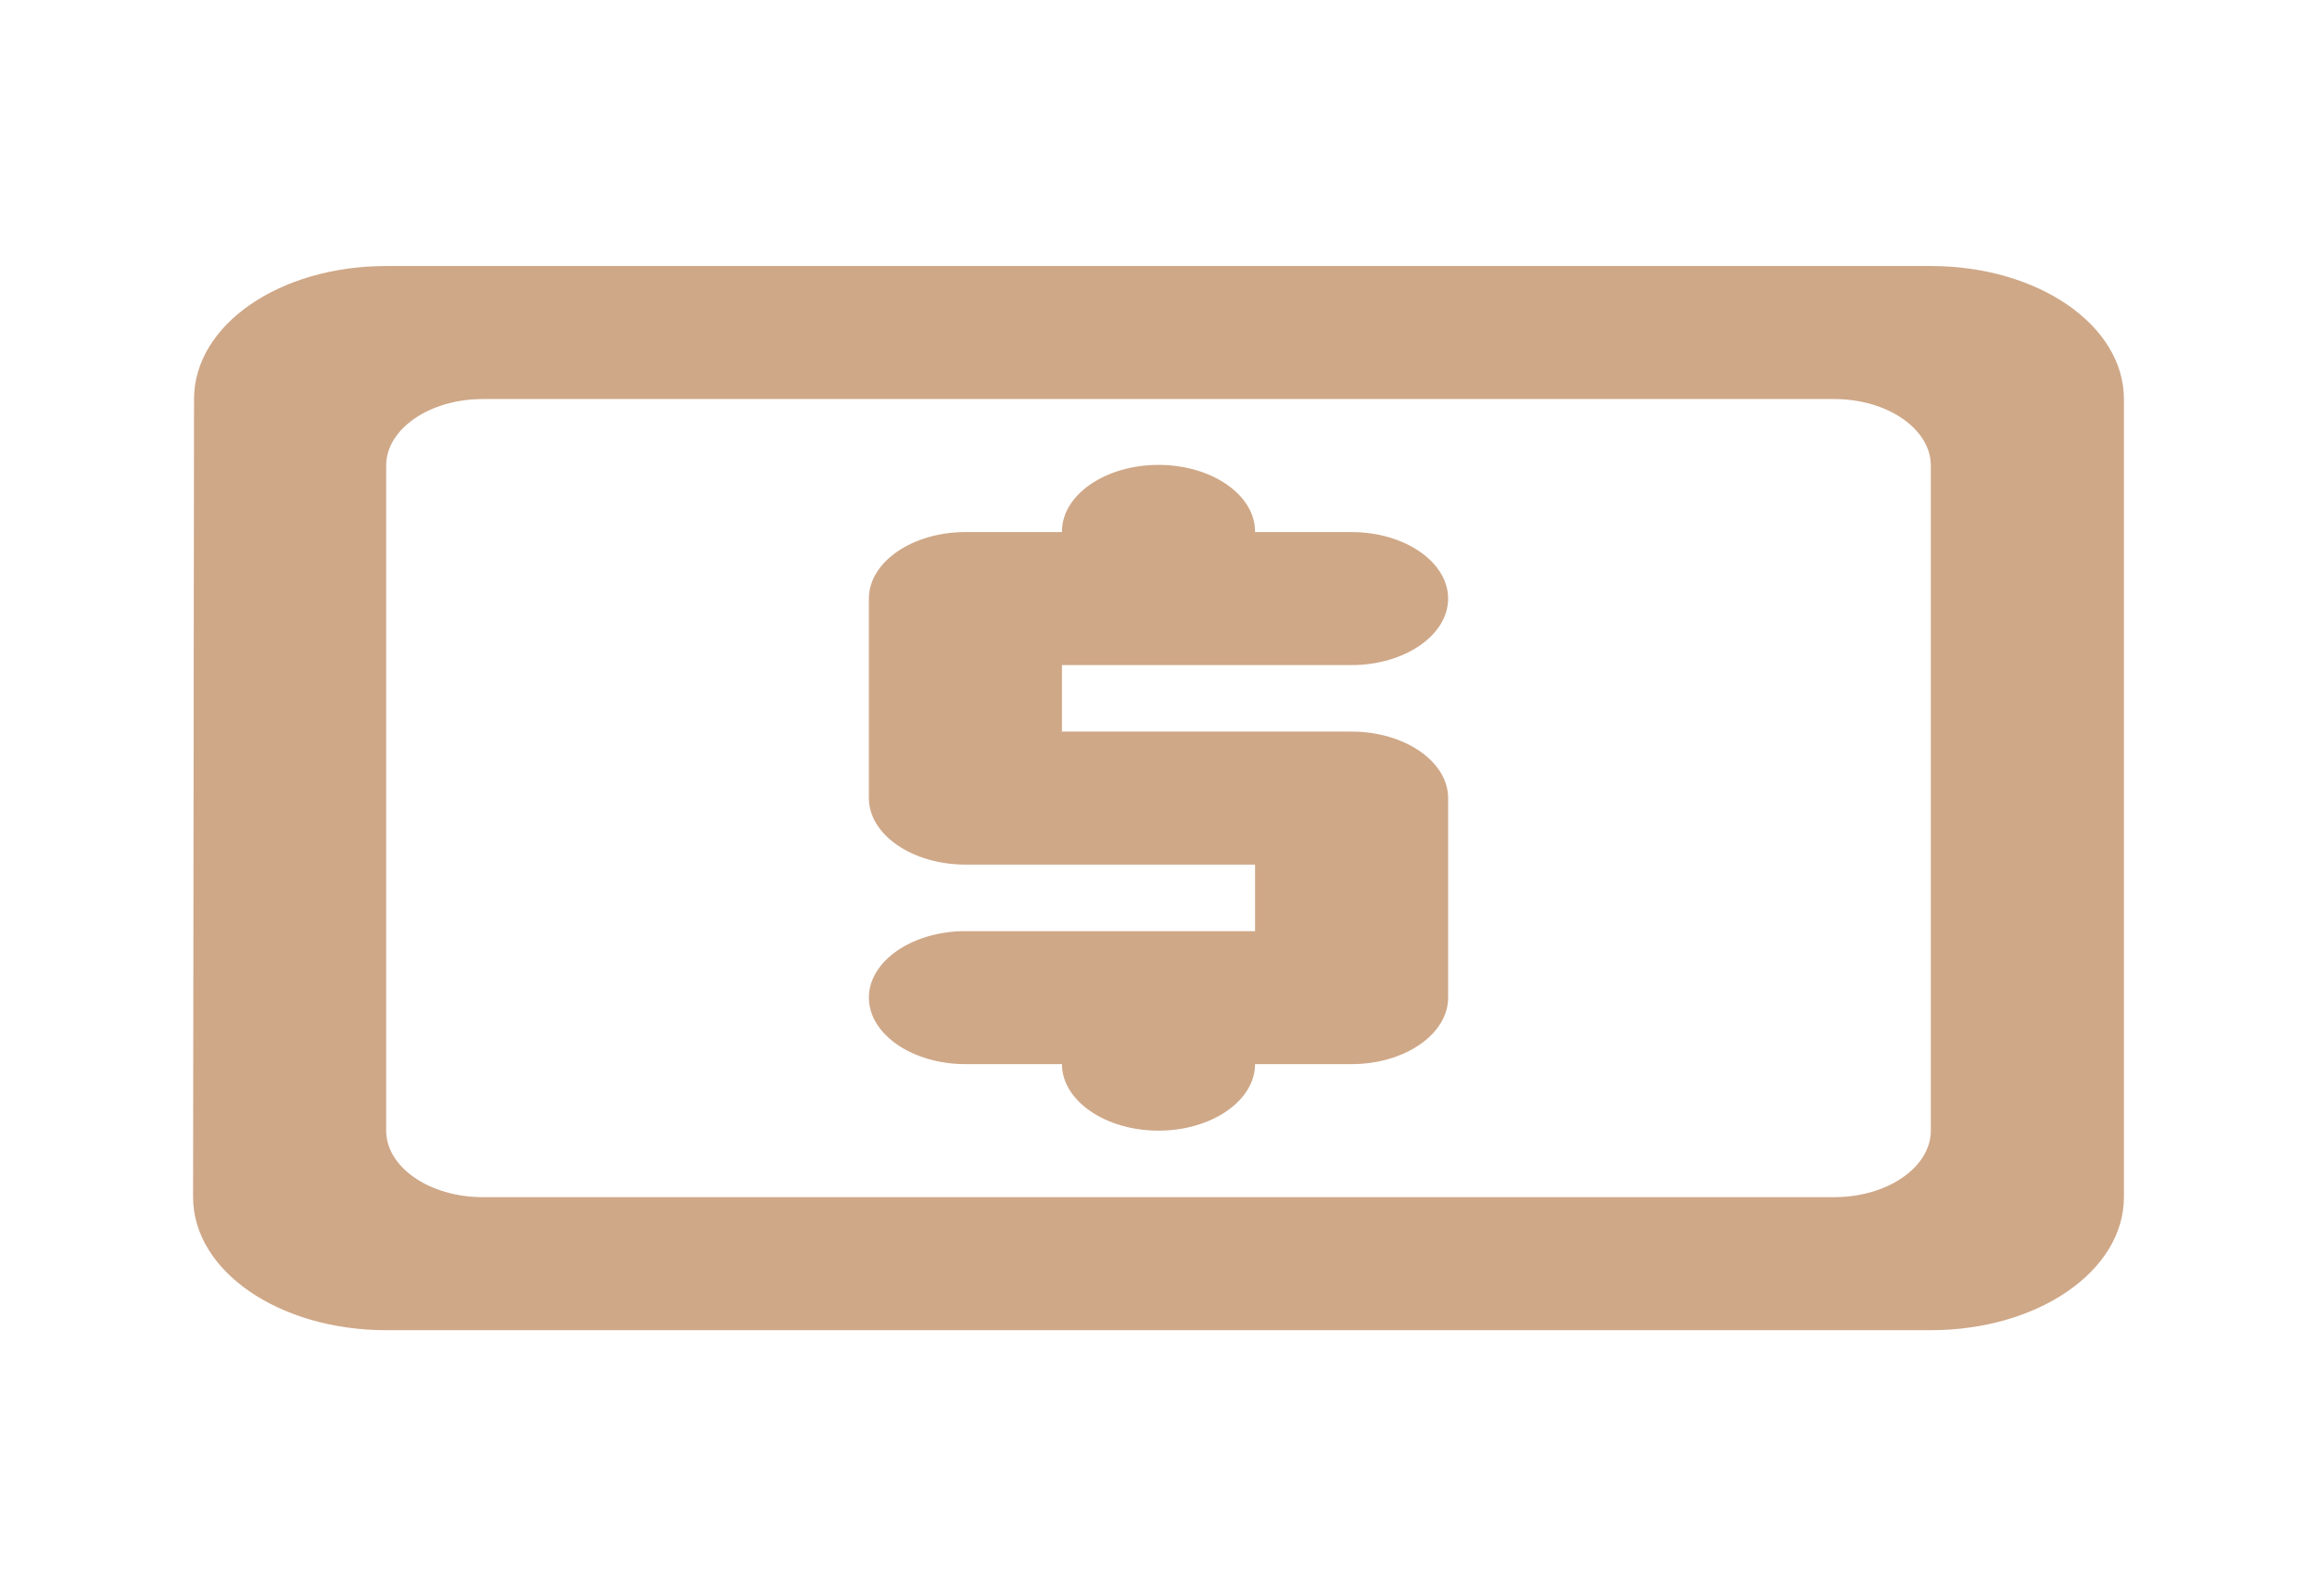 <svg width="90" height="62" viewBox="0 0 90 62" fill="none" xmlns="http://www.w3.org/2000/svg">
<g id="local_atm_24px">
<path id="icon/maps/local_atm_24px" fill-rule="evenodd" clip-rule="evenodd" d="M75 10.333H15C10.838 10.333 7.537 12.632 7.537 15.5L7.5 46.5C7.5 49.367 10.838 51.667 15 51.667H75C79.162 51.667 82.5 49.367 82.5 46.5V15.5C82.5 12.632 79.162 10.333 75 10.333ZM75 43.916C75 45.337 73.312 46.5 71.25 46.5H18.75C16.687 46.5 15 45.337 15 43.916V18.083C15 16.662 16.687 15.5 18.75 15.5H71.25C73.312 15.5 75 16.662 75 18.083V43.916ZM56.25 23.25C56.25 24.671 54.563 25.833 52.5 25.833H41.25V28.417H52.5C54.563 28.417 56.25 29.579 56.25 31V38.75C56.25 40.171 54.563 41.333 52.5 41.333H48.75C48.75 42.754 47.063 43.917 45 43.917C42.938 43.917 41.25 42.754 41.25 41.333H37.5C35.438 41.333 33.75 40.171 33.75 38.75C33.75 37.329 35.438 36.167 37.5 36.167H48.75V33.583H37.5C35.438 33.583 33.75 32.421 33.75 31V23.25C33.75 21.829 35.438 20.667 37.5 20.667H41.25V20.641C41.25 19.22 42.938 18.057 45 18.057C47.063 18.057 48.75 19.22 48.75 20.641V20.667H52.5C54.563 20.667 56.25 21.829 56.25 23.25Z" fill="#CFA888"/>
</g>
</svg>
